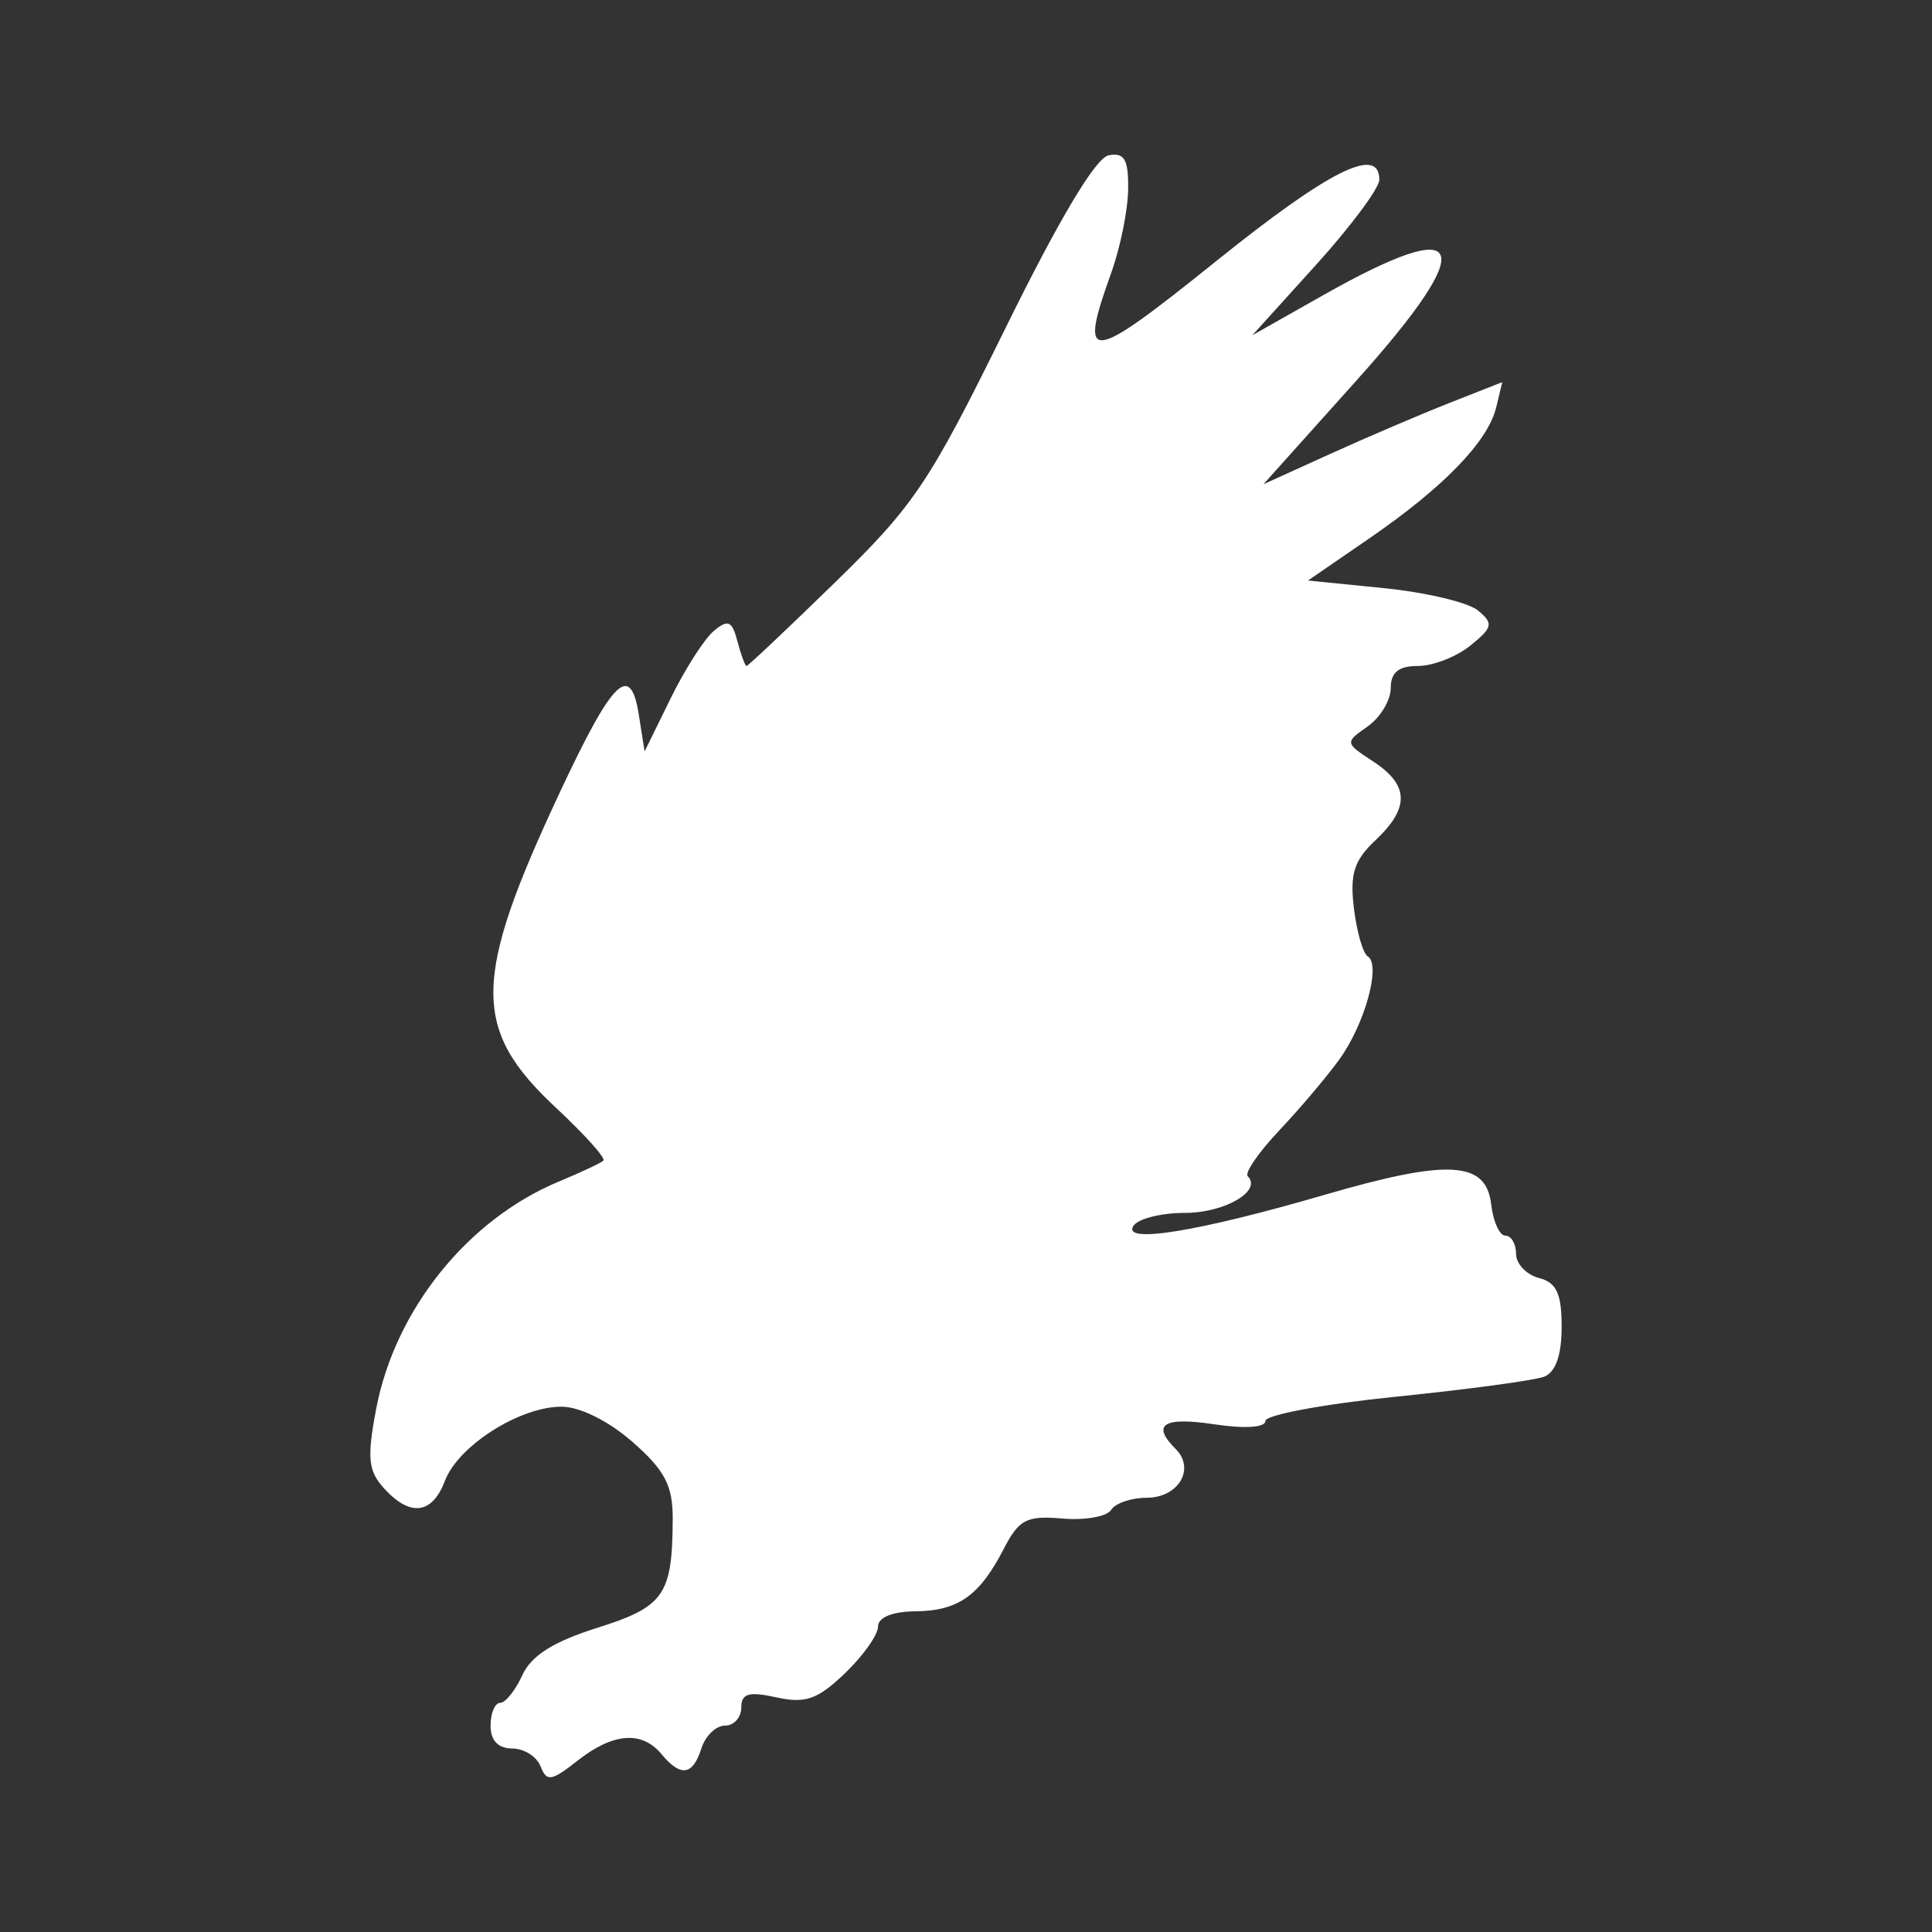 <?xml version="1.0" encoding="UTF-8" standalone="no"?>
<!-- Created with Inkscape (http://www.inkscape.org/) -->

<svg
   xmlns:dc="http://purl.org/dc/elements/1.1/"
   xmlns:cc="http://creativecommons.org/ns#"
   xmlns:rdf="http://www.w3.org/1999/02/22-rdf-syntax-ns#"
   xmlns:svg="http://www.w3.org/2000/svg"
   xmlns="http://www.w3.org/2000/svg"
   xmlns:inkscape="http://www.inkscape.org/namespaces/inkscape"
   version="1.1"
   width="100%"
   height="100%"
   viewBox="0 0 512 512"
   id="svg2">
  <rect x="0" y="0" width="512" height="512" fill="#333333" stroke="none"/>
  <defs
     id="defs4">
    <clipPath
       id="0">
      <rect
         width="512"
         height="512"
         rx="25.988"
         x="0"
         y="0"
         id="rect7"
         style="fill:none" />
    </clipPath>
  </defs>
  <rect
     width="512"
     height="512"
     rx="25.988"
     x="0"
     y="0"
     id="rect9"
     style="fill:none" />
  <g
     clip-path="url(#0)"
     id="g57"
     style="opacity:0.0">
    <path
       d="m 143.26,468.12 c -0.297,-0.775 -0.804,-1.507 -1.452,-2.155 l 353.55,353.55 c 0.648,0.648 1.155,1.381 1.452,2.155 z"
       inkscape:connector-curvature="0"
       id="path59" />
    <path
       d="m 141.81,465.97 c -1.54,-1.54 -3.876,-2.6 -6.089,-2.6 l 353.55,353.55 c 2.213,0 4.549,1.06 6.089,2.6 z"
       inkscape:connector-curvature="0"
       id="path61" />
    <path
       d="m 135.72,463.37 c -1.798,0 -3.198,-0.502 -4.162,-1.466 l 353.55,353.55 c 0.964,0.964 2.364,1.466 4.162,1.466 z"
       inkscape:connector-curvature="0"
       id="path63" />
    <path
       d="m 131.56,461.9 c -1.021,-1.021 -1.554,-2.561 -1.554,-4.573 l 353.55,353.55 c 0,2.01 0.533,3.552 1.554,4.573 z"
       inkscape:connector-curvature="0"
       id="path65" />
    <path
       d="m 130.01,457.33 c 0,-3.322 1.141,-6.04 2.535,-6.04 l 353.55,353.55 c -1.394,0 -2.535,2.718 -2.535,6.04 z"
       inkscape:connector-curvature="0"
       id="path67" />
    <path
       d="m 132.54,451.29 c 1.394,0 4.04,-3.305 5.881,-7.345 l 353.55,353.55 c -1.841,4.04 -4.487,7.345 -5.882,7.345 z"
       inkscape:connector-curvature="0"
       id="path69" />
    <path
       d="m 138.42,443.94 c 2.361,-5.182 8.217,-8.88 19.885,-12.558 l 353.55,353.55 c -11.668,3.678 -17.524,7.376 -19.885,12.558 z"
       inkscape:connector-curvature="0"
       id="path71" />
    <path
       d="m 158.31,431.39 c 17.739,-5.592 19.895,-8.706 19.971,-28.852 l 353.55,353.55 c -0.076,20.15 -2.231,23.26 -19.971,28.852 z"
       inkscape:connector-curvature="0"
       id="path73" />
    <path
       d="m 178.28,402.53 c 0.028,-7.438 -1.441,-11.449 -7,-17.01 l 353.55,353.55 c 5.562,5.562 7.03,9.574 7,17.01 z"
       inkscape:connector-curvature="0"
       id="path75" />
    <path
       d="m 171.27,385.52 c -1.056,-1.056 -2.26,-2.168 -3.629,-3.37 l 353.55,353.55 c 1.369,1.202 2.573,2.314 3.629,3.37 z"
       inkscape:connector-curvature="0"
       id="path77" />
    <path
       d="m 167.65,382.15 c -6.349,-5.574 -13.996,-9.367 -18.873,-9.36 l 353.55,353.55 c 4.877,-0.007 12.524,3.786 18.873,9.36 z"
       inkscape:connector-curvature="0"
       id="path79" />
    <path
       d="m 148.77,372.79 c -11.07,0.015 -27.325,10.355 -30.846,19.618 l 353.55,353.55 c 3.522,-9.263 19.78,-19.602 30.846,-19.618 z"
       inkscape:connector-curvature="0"
       id="path81" />
    <path
       d="m 117.93,392.41 c -3.227,8.488 -8.65,9.567 -15.12,3.096 l 353.55,353.55 c 6.471,6.471 11.895,5.392 15.12,-3.096 z"
       inkscape:connector-curvature="0"
       id="path83" />
    <path
       d="m 102.81,395.5 c -0.342,-0.342 -0.687,-0.705 -1.034,-1.089 l 353.55,353.55 c 0.348,0.384 0.692,0.747 1.034,1.089 z"
       inkscape:connector-curvature="0"
       id="path85" />
    <path
       d="m 101.77,394.42 c -4.204,-4.645 -4.539,-8.05 -2.073,-21.05 l 353.55,353.55 c -2.465,13 -2.13,16.401 2.073,21.05 z"
       inkscape:connector-curvature="0"
       id="path87" />
    <path
       d="m 99.7,373.37 c 4.975,-26.23 24.24,-50.2 48.43,-60.25 l 353.55,353.55 c -24.18,10.04 -43.45,34.01 -48.43,60.25 z"
       inkscape:connector-curvature="0"
       id="path89" />
    <path
       d="m 148.12,313.12 c 5.813,-2.414 11.12,-4.908 11.786,-5.541 l 353.55,353.55 c -0.67,0.634 -5.974,3.127 -11.786,5.541 z"
       inkscape:connector-curvature="0"
       id="path91" />
    <path
       d="m 159.91,307.58 c 0.513,-0.485 -2.693,-4.303 -7.635,-9.246 l 353.55,353.55 c 4.943,4.943 8.148,8.76 7.635,9.246 z"
       inkscape:connector-curvature="0"
       id="path93" />
    <path
       d="m 152.27,298.34 c -1.509,-1.509 -3.181,-3.124 -4.958,-4.78 l 353.55,353.55 c 1.777,1.656 3.448,3.271 4.958,4.78 z"
       inkscape:connector-curvature="0"
       id="path95" />
    <path
       d="m 147.32,293.56 c -1.064,-0.992 -2.077,-1.967 -3.039,-2.929 l 353.55,353.55 c 0.962,0.962 1.975,1.937 3.039,2.929 z"
       inkscape:connector-curvature="0"
       id="path97" />
    <path
       d="m 144.28,290.63 c -19.241,-19.241 -18.03,-33.437 4.117,-80.7 l 353.55,353.55 c -22.15,47.27 -23.358,61.46 -4.117,80.7 z"
       inkscape:connector-curvature="0"
       id="path99" />
    <path
       d="m 148.39,209.93 c 10.402,-22.2 15.648,-30.448 18.567,-27.529 l 353.55,353.55 c -2.919,-2.919 -8.165,5.331 -18.567,27.529 z"
       inkscape:connector-curvature="0"
       id="path101" />
    <path
       d="m 166.96,182.4 c 1.019,1.019 1.755,3.4 2.328,7.02 l 353.55,353.55 c -0.573,-3.624 -1.309,-6 -2.328,-7.02 z"
       inkscape:connector-curvature="0"
       id="path103" />
    <path
       d="m 169.29,189.42 1.538,9.733 353.55,353.55 -1.538,-9.733 z"
       inkscape:connector-curvature="0"
       id="path105" />
    <path
       d="m 170.83,199.15 6.917,-14.1 353.55,353.55 -6.917,14.1 z"
       inkscape:connector-curvature="0"
       id="path107" />
    <path
       d="m 177.74,185.05 c 3.804,-7.754 8.956,-15.791 11.448,-17.859 l 353.55,353.55 c -2.492,2.068 -7.644,10.1 -11.448,17.859 z"
       inkscape:connector-curvature="0"
       id="path109" />
    <path
       d="m 189.19,167.19 c 2.235,-1.855 3.517,-2.44 4.487,-1.47 l 353.55,353.55 c -0.97,-0.97 -2.252,-0.385 -4.487,1.47 z"
       inkscape:connector-curvature="0"
       id="path111" />
    <path
       d="m 193.68,165.72 c 0.662,0.662 1.178,2.047 1.753,4.246 l 353.55,353.55 c -0.575,-2.199 -1.092,-3.584 -1.753,-4.246 z"
       inkscape:connector-curvature="0"
       id="path113" />
    <path
       d="m 195.43,169.97 c 0.856,3.272 1.835,6 2.299,6.466 l 353.55,353.55 c -0.464,-0.464 -1.444,-3.195 -2.299,-6.466 z"
       inkscape:connector-curvature="0"
       id="path115" />
    <path
       d="m 197.73,176.44 c 0.046,0.046 0.087,0.07 0.122,0.07 l 353.55,353.55 c -0.035,0 -0.076,-0.024 -0.122,-0.07 z"
       inkscape:connector-curvature="0"
       id="path117" />
    <path
       d="m 197.85,176.51 c 0.391,0 11.01,-10.03 23.597,-22.298 l 353.55,353.55 C 562.41,520.026 551.787,530.06 551.4,530.06 z"
       inkscape:connector-curvature="0"
       id="path119" />
    <path
       d="m 221.45,154.21 c 20.843,-20.309 24.857,-26.304 44.985,-67.18 l 353.55,353.55 c -20.13,40.878 -24.14,46.873 -44.985,67.18 z"
       inkscape:connector-curvature="0"
       id="path121" />
    <path
       d="M 266.43,87.03 C 280.775,57.9 290.384,41.8 293.814,41.166 l 353.55,353.55 c -3.43,0.637 -13.04,16.73 -27.384,45.864 z"
       inkscape:connector-curvature="0"
       id="path123" />
    <path
       d="m 293.82,41.16 c 1.712,-0.318 2.902,-0.192 3.705,0.61 l 353.55,353.55 c -0.802,-0.802 -1.993,-0.928 -3.705,-0.61 z"
       inkscape:connector-curvature="0"
       id="path125" />
    <path
       d="m 297.52,41.772 c 1.161,1.161 1.509,3.74 1.447,8.444 l 353.55,353.55 c 0.062,-4.704 -0.286,-7.283 -1.447,-8.444 z"
       inkscape:connector-curvature="0"
       id="path127" />
    <path
       d="m 298.97,50.22 c -0.073,5.519 -2.091,15.47 -4.484,22.11 l 353.55,353.55 c 2.393,-6.643 4.411,-16.594 4.484,-22.11 z"
       inkscape:connector-curvature="0"
       id="path129" />
    <path
       d="m 294.49,72.33 c -3.597,9.985 -5.265,15.84 -3.682,17.423 l 353.55,353.55 c -1.583,-1.583 0.085,-7.438 3.682,-17.423 z"
       inkscape:connector-curvature="0"
       id="path131" />
    <path
       d="m 290.81,89.75 c 2.289,2.289 11.378,-4.352 31.26,-20.349 l 353.55,353.55 c -19.885,15.997 -28.973,22.638 -31.26,20.349 z"
       inkscape:connector-curvature="0"
       id="path133" />
    <path
       d="m 322.07,69.4 c 25.502,-20.515 38.929,-28.439 42.49,-24.878 l 353.55,353.55 c -3.561,-3.561 -16.987,4.363 -42.49,24.878 z"
       inkscape:connector-curvature="0"
       id="path135" />
    <path
       d="m 364.56,44.526 c 0.656,0.656 0.978,1.703 0.978,3.132 l 353.55,353.55 c 0,-1.43 -0.321,-2.476 -0.978,-3.132 z"
       inkscape:connector-curvature="0"
       id="path137" />
    <path
       d="m 365.54,47.658 c 0,2.208 -7.57,12.38 -16.823,22.605 l 353.55,353.55 c 9.252,-10.224 16.823,-20.396 16.823,-22.605 z"
       inkscape:connector-curvature="0"
       id="path139" />
    <path
       d="M 348.71,70.26 331.887,88.85 685.437,442.4 702.26,423.81 z"
       inkscape:connector-curvature="0"
       id="path141" />
    <path
       d="M 331.89,88.85 350.737,78.197 704.287,431.747 685.44,442.4 z"
       inkscape:connector-curvature="0"
       id="path143" />
    <path
       d="m 350.74,78.2 c 17.823,-10.07 28.03,-13.783 30.593,-11.223 l 353.55,353.55 c -2.56,-2.56 -12.77,1.149 -30.593,11.223 z"
       inkscape:connector-curvature="0"
       id="path145" />
    <path
       d="m 381.33,66.976 c 2.963,2.963 -4.317,14.321 -21.896,33.927 l 353.55,353.55 c 17.579,-19.606 24.859,-30.964 21.896,-33.927 z"
       inkscape:connector-curvature="0"
       id="path147" />
    <path
       d="m 359.43,100.9 -24.599,27.436 353.55,353.55 24.599,-27.436 z"
       inkscape:connector-curvature="0"
       id="path149" />
    <path
       d="m 334.83,128.34 17.616,-8 353.55,353.55 -17.616,8 z"
       inkscape:connector-curvature="0"
       id="path151" />
    <path
       d="m 352.45,120.34 c 9.689,-4.4 23.927,-10.488 31.641,-13.529 l 353.55,353.55 c -7.714,3.041 -21.953,9.129 -31.641,13.529 z"
       inkscape:connector-curvature="0"
       id="path153" />
    <path
       d="m 384.09,106.81 14.03,-5.529 353.55,353.55 -14.03,5.529 z"
       inkscape:connector-curvature="0"
       id="path155" />
    <path
       d="m 398.12,101.28 -1.602,6.661 353.55,353.55 1.602,-6.661 z"
       inkscape:connector-curvature="0"
       id="path157" />
    <path
       d="m 396.51,107.94 c -2.177,9.05 -13.886,21.16 -33.504,34.655 l 353.55,353.55 c 19.618,-13.492 31.33,-25.604 33.504,-34.655 z"
       inkscape:connector-curvature="0"
       id="path159" />
    <path
       d="m 363.01,142.6 -16.373,11.261 353.55,353.55 16.373,-11.261 z"
       inkscape:connector-curvature="0"
       id="path161" />
    <path
       d="m 346.64,153.86 20.18,2.031 353.55,353.55 -20.18,-2.031 z"
       inkscape:connector-curvature="0"
       id="path163" />
    <path
       d="m 366.82,155.89 c 11.1,1.117 22.286,3.777 24.857,5.911 l 353.55,353.55 c -2.572,-2.134 -13.757,-4.794 -24.857,-5.911 z"
       inkscape:connector-curvature="0"
       id="path165" />
    <path
       d="m 391.68,161.8 c 0.59,0.489 1.091,0.93 1.501,1.34 l 353.55,353.55 c -0.41,-0.41 -0.911,-0.85 -1.501,-1.34 z"
       inkscape:connector-curvature="0"
       id="path167" />
    <path
       d="m 393.18,163.14 c 2.479,2.479 1.592,3.822 -3.509,7.953 l 353.55,353.55 c 5.101,-4.131 5.988,-5.474 3.509,-7.953 z"
       inkscape:connector-curvature="0"
       id="path169" />
    <path
       d="m 389.67,171.09 c -3.676,2.977 -9.93,5.412 -13.898,5.412 l 353.55,353.55 c 3.968,0 10.222,-2.436 13.898,-5.412 z"
       inkscape:connector-curvature="0"
       id="path171" />
    <path
       d="m 375.77,176.51 c -5.131,0 -7.214,1.694 -7.214,5.868 l 353.55,353.55 c 0,-4.174 2.083,-5.868 7.215,-5.868 z"
       inkscape:connector-curvature="0"
       id="path173" />
    <path
       d="m 368.55,182.37 c 0,3.227 -2.759,7.8 -6.13,10.162 l 353.55,353.55 c 3.372,-2.362 6.13,-6.934 6.13,-10.162 z"
       inkscape:connector-curvature="0"
       id="path175" />
    <path
       d="m 362.42,192.54 c -4.06,2.844 -5.399,3.825 -3.579,5.646 l 353.55,353.55 c -1.82,-1.82 -0.481,-2.802 3.579,-5.646 z"
       inkscape:connector-curvature="0"
       id="path177" />
    <path
       d="m 358.85,198.18 c 0.902,0.902 2.581,2.01 5.089,3.654 l 353.55,353.55 c -2.508,-1.643 -4.187,-2.752 -5.089,-3.654 z"
       inkscape:connector-curvature="0"
       id="path179" />
    <path
       d="m 363.93,201.83 c 1.66,1.088 3.036,2.171 4.128,3.262 l 353.55,353.55 c -1.091,-1.091 -2.467,-2.174 -4.128,-3.262 z"
       inkscape:connector-curvature="0"
       id="path181" />
    <path
       d="m 368.06,205.1 c 5.165,5.165 3.963,10.528 -3.565,17.602 l 353.55,353.55 c 7.528,-7.07 8.73,-12.437 3.565,-17.602 z"
       inkscape:connector-curvature="0"
       id="path183" />
    <path
       d="m 364.5,222.7 c -5.66,5.319 -6.802,8.922 -5.706,18 l 353.55,353.55 c -1.097,-9.08 0.045,-12.683 5.706,-18 z"
       inkscape:connector-curvature="0"
       id="path185" />
    <path
       d="m 358.79,240.7 c 0.713,5.905 2.236,11.371 3.476,12.612 l 353.55,353.55 c -1.24,-1.24 -2.763,-6.706 -3.476,-12.612 z"
       inkscape:connector-curvature="0"
       id="path187" />
    <path
       d="m 362.27,253.31 c 0.071,0.071 0.141,0.128 0.21,0.171 l 353.55,353.55 c -0.069,-0.043 -0.139,-0.1 -0.21,-0.171 z"
       inkscape:connector-curvature="0"
       id="path189" />
    <path
       d="m 362.48,253.48 c 0.115,0.071 0.222,0.157 0.321,0.255 l 353.55,353.55 c -0.099,-0.099 -0.206,-0.184 -0.321,-0.255 z"
       inkscape:connector-curvature="0"
       id="path191" />
    <path
       d="m 362.8,253.74 c 2.955,2.955 -1.312,17.962 -7.833,26.997 l 353.55,353.55 c 6.521,-9.04 10.788,-24.04 7.833,-26.997 z"
       inkscape:connector-curvature="0"
       id="path193" />
    <path
       d="m 354.97,280.74 c -3.322,4.602 -10.51,13.1 -15.973,18.883 l 353.55,353.55 c 5.464,-5.784 12.652,-14.281 15.973,-18.883 z"
       inkscape:connector-curvature="0"
       id="path195" />
    <path
       d="m 338.99,299.62 c -5.464,5.784 -9.212,11.237 -8.33,12.12 l 353.55,353.55 c -0.882,-0.882 2.866,-6.336 8.33,-12.12 z"
       inkscape:connector-curvature="0"
       id="path197" />
    <path
       d="m 330.66,311.74 c 3.88,3.88 -6.117,9.709 -16.653,9.709 l 353.55,353.55 c 10.536,0 20.533,-5.828 16.653,-9.709 z"
       inkscape:connector-curvature="0"
       id="path199" />
    <path
       d="m 314.01,321.45 c -6.342,0 -12.498,1.566 -13.681,3.479 l 353.55,353.55 c 1.183,-1.914 7.339,-3.48 13.681,-3.48 z"
       inkscape:connector-curvature="0"
       id="path201" />
    <path
       d="m 300.33,324.93 c -0.374,0.606 -0.377,1.082 -0.027,1.431 l 353.55,353.55 c -0.349,-0.349 -0.347,-0.825 0.028,-1.431 z"
       inkscape:connector-curvature="0"
       id="path203" />
    <path
       d="m 300.3,326.36 c 2.406,2.406 21.504,-1.187 50.831,-9.726 l 353.55,353.55 c -29.327,8.539 -48.43,12.132 -50.831,9.726 z"
       inkscape:connector-curvature="0"
       id="path205" />
    <path
       d="m 351.13,316.63 c 24.872,-7.242 36.608,-8.649 41.39,-3.864 l 353.55,353.55 c -4.785,-4.785 -16.521,-3.378 -41.39,3.864 z"
       inkscape:connector-curvature="0"
       id="path207" />
    <path
       d="m 392.53,312.77 c 1.514,1.514 2.332,3.649 2.651,6.415 l 353.55,353.55 c -0.318,-2.766 -1.136,-4.9 -2.651,-6.415 z"
       inkscape:connector-curvature="0"
       id="path209" />
    <path
       d="m 395.18,319.18 c 0.406,3.528 1.512,6.561 2.709,7.758 l 353.55,353.55 c -1.197,-1.197 -2.303,-4.23 -2.709,-7.758 z"
       inkscape:connector-curvature="0"
       id="path211" />
    <path
       d="m 397.89,326.94 c 0.352,0.352 0.713,0.546 1.065,0.546 l 353.55,353.55 c -0.353,0 -0.713,-0.193 -1.065,-0.546 z"
       inkscape:connector-curvature="0"
       id="path213" />
    <path
       d="m 398.95,327.49 c 0.516,0 1,0.239 1.417,0.656 l 353.55,353.55 c -0.417,-0.417 -0.901,-0.656 -1.417,-0.656 z"
       inkscape:connector-curvature="0"
       id="path215" />
    <path
       d="m 400.37,328.14 c 0.837,0.837 1.402,2.389 1.402,4.156 l 353.55,353.55 c 0,-1.767 -0.565,-3.319 -1.402,-4.156 z"
       inkscape:connector-curvature="0"
       id="path217" />
    <path
       d="m 401.77,332.3 c 0,1.39 0.749,2.842 1.941,4.03 l 353.55,353.55 c -1.192,-1.192 -1.941,-2.645 -1.941,-4.03 z"
       inkscape:connector-curvature="0"
       id="path219" />
    <path
       d="m 403.71,336.33 c 1.079,1.079 2.52,1.944 4.098,2.357 l 353.55,353.55 c -1.578,-0.413 -3.02,-1.278 -4.098,-2.357 z"
       inkscape:connector-curvature="0"
       id="path221" />
    <path
       d="m 407.81,338.69 c 1.511,0.395 2.675,0.963 3.559,1.847 l 353.55,353.55 c -0.884,-0.884 -2.048,-1.452 -3.559,-1.847 z"
       inkscape:connector-curvature="0"
       id="path223" />
    <path
       d="m 411.37,340.54 c 1.862,1.862 2.48,5.126 2.48,11.136 l 353.55,353.55 c 0,-6.01 -0.618,-9.274 -2.48,-11.136 z"
       inkscape:connector-curvature="0"
       id="path225" />
    <path
       d="m 413.85,351.67 c 0,7.49 -1.598,12.02 -4.658,13.19 l 353.55,353.55 c 3.059,-1.174 4.658,-5.7 4.658,-13.19 z"
       inkscape:connector-curvature="0"
       id="path227" />
    <path
       d="m 409.19,364.86 c -2.562,0.983 -20.226,3.366 -39.25,5.295 l 353.55,353.55 c 19.03,-1.929 36.693,-4.312 39.25,-5.295 z"
       inkscape:connector-curvature="0"
       id="path229" />
    <path
       d="m 369.94,370.16 c -19.03,1.929 -34.597,4.822 -34.597,6.428 l 353.55,353.55 c 0,-1.606 15.569,-4.499 34.597,-6.428 z"
       inkscape:connector-curvature="0"
       id="path231" />
    <path
       d="m 335.34,376.58 c 0,1.75 -5.446,2.103 -13.588,0.882 l 353.55,353.55 c 8.142,1.221 13.588,0.867 13.588,-0.882 z"
       inkscape:connector-curvature="0"
       id="path233" />
    <path
       d="m 321.75,377.47 c -13.509,-2.026 -16.707,0.045 -10.168,6.584 l 353.55,353.55 c -6.539,-6.539 -3.341,-8.61 10.168,-6.584 z"
       inkscape:connector-curvature="0"
       id="path235" />
    <path
       d="m 311.58,384.05 c 0,0 0,0 0,0 L 665.13,737.6 c 0,0 0,0 0,0 z"
       inkscape:connector-curvature="0"
       id="path237" />
    <path
       d="m 311.58,384.05 c 5.239,5.239 0.683,12.885 -7.677,12.885 l 353.55,353.55 c 8.36,0 12.916,-7.646 7.677,-12.885 z"
       inkscape:connector-curvature="0"
       id="path239" />
    <path
       d="m 303.91,396.94 c -4.106,0 -8.362,1.451 -9.459,3.225 l 353.55,353.55 c 1.096,-1.774 5.352,-3.225 9.459,-3.225 z"
       inkscape:connector-curvature="0"
       id="path241" />
    <path
       d="m 294.45,400.16 c -1.096,1.774 -6.904,2.802 -12.907,2.284 l 353.55,353.55 c 6,0.517 11.811,-0.511 12.907,-2.284 z"
       inkscape:connector-curvature="0"
       id="path243" />
    <path
       d="m 281.54,402.45 c -9.492,-0.818 -11.518,0.231 -15.548,8.05 l 353.55,353.55 c 4.03,-7.818 6.06,-8.866 15.548,-8.05 z"
       inkscape:connector-curvature="0"
       id="path245" />
    <path
       d="m 265.99,410.49 c -6.418,12.449 -12.08,16.43 -23.507,16.542 l 353.55,353.55 c 11.431,-0.112 17.09,-4.093 23.507,-16.542 z"
       inkscape:connector-curvature="0"
       id="path247" />
    <path
       d="m 242.49,427.04 c -6.04,0.059 -9.814,1.621 -9.814,4.06 l 353.55,353.55 c 0,-2.44 3.774,-4 9.814,-4.06 z"
       inkscape:connector-curvature="0"
       id="path249" />
    <path
       d="m 232.67,431.1 c 0,2.18 -3.952,7.751 -8.783,12.379 l 353.55,353.55 c 4.831,-4.628 8.783,-10.198 8.783,-12.379 z"
       inkscape:connector-curvature="0"
       id="path251" />
    <path
       d="m 223.89,443.48 c -7.227,6.924 -10.436,8.05 -18.12,6.364 l 353.55,353.55 c 7.682,1.687 10.89,0.56 18.12,-6.364 z"
       inkscape:connector-curvature="0"
       id="path253" />
    <path
       d="m 205.77,449.84 c -7.359,-1.616 -9.335,-1.041 -9.335,2.719 l 353.55,353.55 c 0,-3.76 1.976,-4.335 9.335,-2.719 z"
       inkscape:connector-curvature="0"
       id="path255" />
    <path
       d="m 196.44,452.56 c 0,2.623 -1.947,4.769 -4.326,4.769 l 353.55,353.55 c 2.379,0 4.326,-2.146 4.326,-4.769 z"
       inkscape:connector-curvature="0"
       id="path257" />
    <path
       d="m 192.11,457.33 c -2.379,0 -5.188,2.718 -6.243,6.04 l 353.55,353.55 c 1.054,-3.322 3.863,-6.04 6.243,-6.04 z"
       inkscape:connector-curvature="0"
       id="path259" />
    <path
       d="m 185.87,463.37 c -2.034,6.409 -4.778,7.474 -8.952,3.3 l 353.55,353.55 c 4.174,4.174 6.918,3.109 8.952,-3.3 z"
       inkscape:connector-curvature="0"
       id="path261" />
    <path
       d="m 176.92,466.67 c -0.517,-0.517 -1.055,-1.113 -1.617,-1.79 l 353.55,353.55 c 0.562,0.677 1.1,1.274 1.617,1.79 z"
       inkscape:connector-curvature="0"
       id="path263" />
    <path
       d="m 175.3,464.88 c -0.298,-0.359 -0.604,-0.695 -0.918,-1.01 l 353.55,353.55 c 0.314,0.314 0.62,0.65 0.918,1.01 z"
       inkscape:connector-curvature="0"
       id="path265" />
    <path
       d="m 174.38,463.87 c -5.161,-5.161 -12.462,-4.231 -21.33,2.745 l 353.55,353.55 c 8.868,-6.975 16.17,-7.905 21.33,-2.745 z"
       inkscape:connector-curvature="0"
       id="path267" />
    <path
       d="m 153.05,466.61 c -5.137,4.04 -7.16,5.198 -8.509,3.849 l 353.55,353.55 c 1.349,1.349 3.372,0.191 8.509,-3.849 z"
       inkscape:connector-curvature="0"
       id="path269" />
    <path
       d="m 144.54,470.46 c -0.475,-0.475 -0.866,-1.26 -1.28,-2.34 l 353.55,353.55 c 0.414,1.079 0.806,1.865 1.28,2.34 z"
       inkscape:connector-curvature="0"
       id="path271" />
  </g>
  <path
     d="m 143.26,468.12 c -1,-2.615 -4.397,-4.755 -7.541,-4.755 -3.703,0 -5.716,-2.127 -5.716,-6.04 0,-3.322 1.141,-6.04 2.535,-6.04 1.394,0 4.04,-3.305 5.881,-7.345 2.361,-5.182 8.217,-8.88 19.885,-12.558 17.739,-5.592 19.895,-8.706 19.971,-28.852 0.033,-8.851 -2.053,-12.849 -10.632,-20.382 -6.349,-5.574 -13.996,-9.367 -18.873,-9.36 -11.07,0.015 -27.325,10.355 -30.846,19.618 -3.397,8.936 -9.23,9.661 -16.16,2.01 -4.204,-4.645 -4.539,-8.05 -2.073,-21.05 4.975,-26.23 24.24,-50.2 48.43,-60.25 5.813,-2.414 11.12,-4.908 11.786,-5.541 0.67,-0.634 -4.997,-6.945 -12.593,-14.03 -22.349,-20.833 -22.18,-34 1.078,-83.63 14.03,-29.949 18.682,-34.509 20.895,-20.505 l 1.538,9.733 6.917,-14.1 c 3.804,-7.754 8.956,-15.791 11.448,-17.859 3.76,-3.12 4.822,-2.648 6.24,2.775 0.94,3.595 2.029,6.536 2.421,6.536 0.391,0 11.01,-10.03 23.597,-22.298 20.843,-20.309 24.857,-26.304 44.985,-67.18 14.345,-29.13 23.954,-45.23 27.384,-45.864 4.189,-0.777 5.257,1.099 5.152,9.05 -0.073,5.519 -2.091,15.47 -4.484,22.11 -8.799,24.425 -6.06,24.13 27.581,-2.925 30.2,-24.296 43.47,-30.932 43.47,-21.746 0,2.208 -7.57,12.38 -16.823,22.605 l -16.823,18.59 18.847,-10.653 c 38.447,-21.731 41.467,-13.846 8.696,22.704 l -24.599,27.436 17.616,-8 c 9.689,-4.4 23.927,-10.488 31.641,-13.529 l 14.03,-5.529 -1.602,6.661 c -2.177,9.05 -13.886,21.16 -33.504,34.655 l -16.373,11.261 20.18,2.031 c 11.1,1.117 22.286,3.777 24.857,5.911 4.158,3.451 3.936,4.479 -2.01,9.292 -3.676,2.977 -9.93,5.412 -13.898,5.412 -5.131,0 -7.214,1.694 -7.214,5.868 0,3.227 -2.759,7.8 -6.13,10.162 -6.073,4.253 -6.06,4.341 1.51,9.3 9.518,6.236 9.682,12.296 0.563,20.864 -5.66,5.319 -6.802,8.922 -5.706,18 0.754,6.243 2.413,11.995 3.686,12.782 3.559,2.2 -0.772,17.915 -7.512,27.25 -3.322,4.602 -10.51,13.1 -15.973,18.883 -5.464,5.784 -9.212,11.237 -8.33,12.12 3.88,3.88 -6.117,9.709 -16.653,9.709 -6.342,0 -12.498,1.566 -13.681,3.479 -2.952,4.777 17.218,1.484 50.804,-8.295 32.743,-9.533 42.72,-8.955 44.04,2.551 0.526,4.567 2.224,8.304 3.775,8.304 1.55,0 2.819,2.165 2.819,4.812 0,2.647 2.718,5.523 6.04,6.391 4.694,1.228 6.04,4.119 6.04,12.982 0,7.49 -1.598,12.02 -4.658,13.19 -2.562,0.983 -20.226,3.366 -39.25,5.295 -19.03,1.929 -34.597,4.822 -34.597,6.428 0,1.75 -5.446,2.103 -13.588,0.882 -13.509,-2.026 -16.707,0.045 -10.168,6.584 5.239,5.239 0.683,12.885 -7.677,12.885 -4.106,0 -8.362,1.451 -9.459,3.225 -1.096,1.774 -6.904,2.802 -12.907,2.284 -9.492,-0.818 -11.518,0.231 -15.548,8.05 -6.418,12.449 -12.08,16.43 -23.507,16.542 -6.04,0.059 -9.814,1.621 -9.814,4.06 0,2.18 -3.952,7.751 -8.783,12.379 -7.227,6.924 -10.436,8.05 -18.12,6.364 -7.359,-1.616 -9.335,-1.041 -9.335,2.719 0,2.623 -1.947,4.769 -4.326,4.769 -2.379,0 -5.188,2.718 -6.243,6.04 -2.286,7.202 -5.468,7.656 -10.569,1.51 -5.196,-6.261 -12.841,-5.664 -22.248,1.735 -6.945,5.463 -8.198,5.656 -9.789,1.51"
     inkscape:connector-curvature="0"
     id="path273"
     style="fill:#ffffff" />
</svg>
